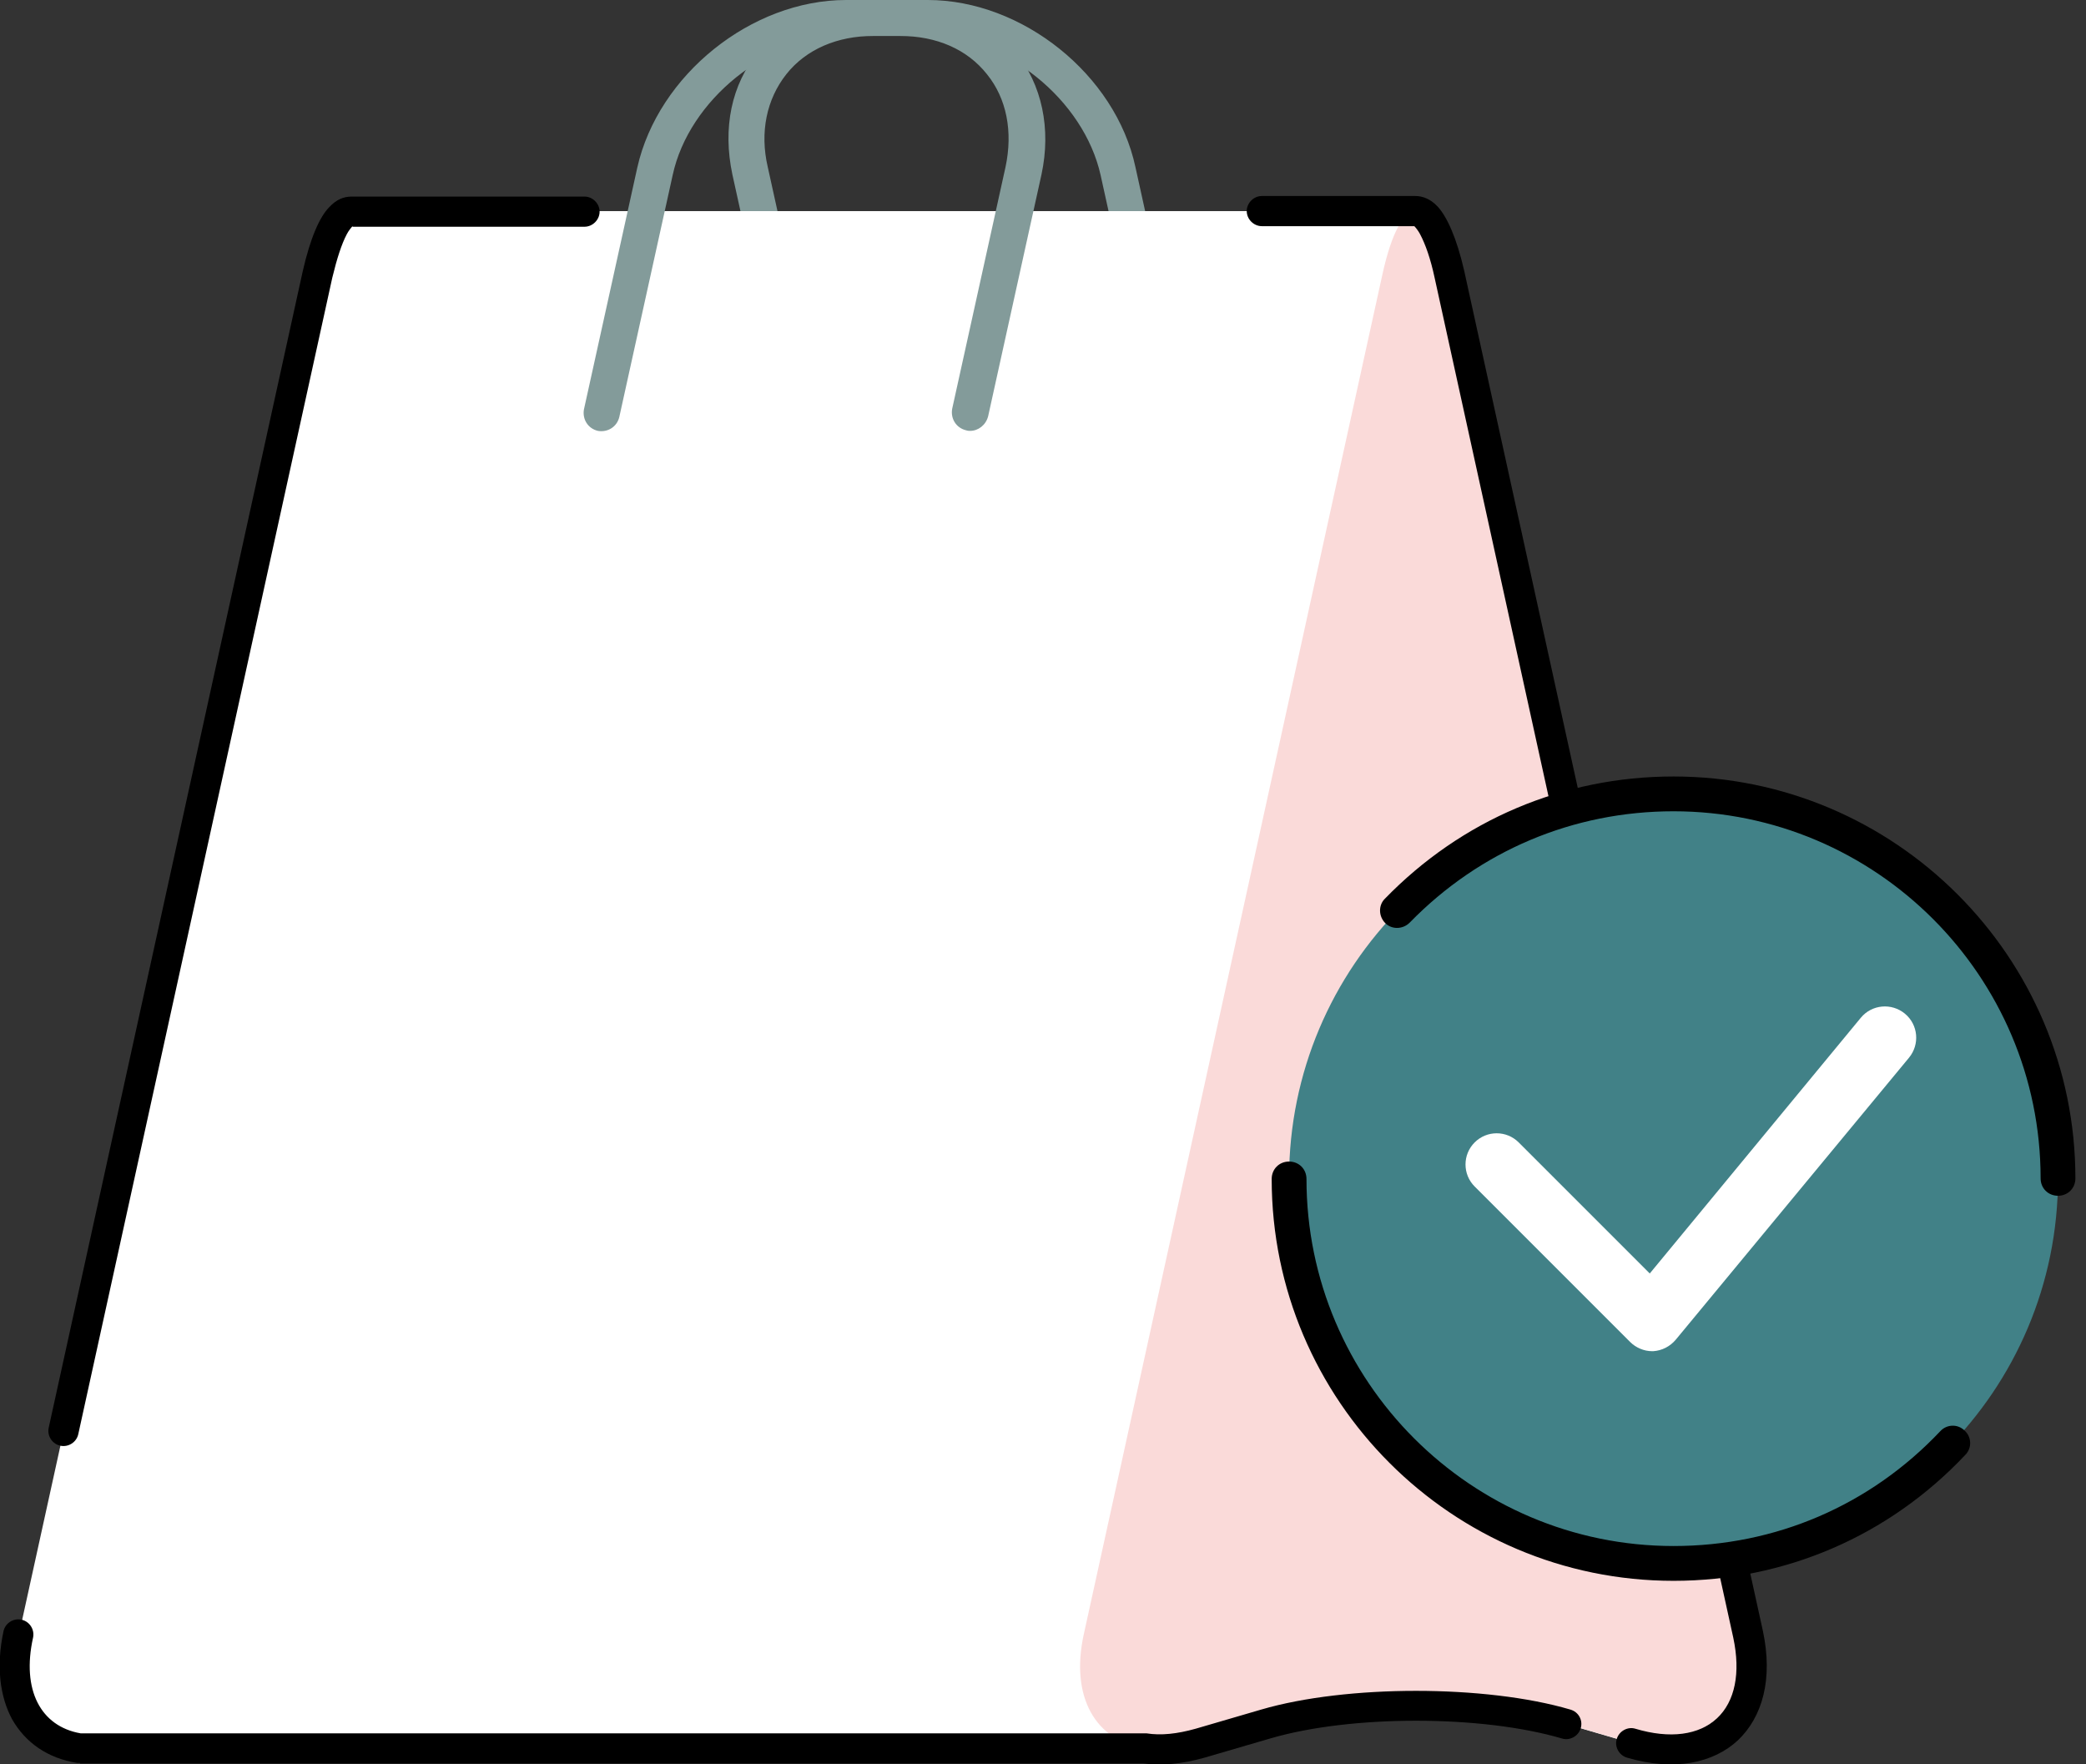 <svg width="149" height="126" viewBox="0 0 149 126" fill="none" xmlns="http://www.w3.org/2000/svg">
<rect x="0" y="0" width="149" height="126" fill="#333333" stroke="none"/>
<g clip-path="url(#clip0_1188:2931)">
<path d="M83.669 30.775C83.089 30.775 82.55 30.361 82.426 29.781L78.615 12.509C77.414 7.124 71.781 2.568 66.272 2.568H62.379C59.811 2.568 57.574 3.521 56.166 5.302C54.758 7.083 54.261 9.444 54.84 11.929L58.651 29.201C58.817 29.905 58.361 30.568 57.657 30.734C56.953 30.899 56.29 30.444 56.124 29.74L52.314 12.467C51.61 9.154 52.231 6.047 54.178 3.686C56.083 1.325 58.982 0 62.379 0H66.272C73.024 0 79.692 5.343 81.101 11.929L84.911 29.201C85.077 29.905 84.621 30.568 83.917 30.734C83.876 30.734 83.752 30.775 83.669 30.775Z" fill="#839B9A"/>
<path d="M5.716 124.84C2.237 124.302 0.373 121.195 1.367 116.681L22.698 19.592C23.361 16.568 24.231 15.077 25.101 15.077H101.148C102.018 15.077 102.888 16.568 103.55 19.592L124.882 116.722C126.207 122.728 122.438 126.249 116.556 124.509L111.876 123.142C105.953 121.403 96.302 121.403 90.379 123.142L85.698 124.509C84.207 124.923 82.882 125.048 81.722 124.882L5.716 124.84Z" fill="white"/>
<path d="M103.551 19.592C102.888 16.568 102.018 15.077 101.148 15.077C100.279 15.077 99.409 16.568 98.746 19.592L77.415 116.722C76.421 121.237 78.284 124.343 81.764 124.882C82.924 125.048 84.249 124.965 85.74 124.509L90.421 123.142C96.344 121.403 105.995 121.403 111.918 123.142L116.598 124.509C122.521 126.249 126.249 122.728 124.924 116.722L103.551 19.592Z" fill="#FADAD9"/>
<path fill-rule="evenodd" clip-rule="evenodd" d="M101.024 16.154H90.13C89.55 16.154 89.053 15.657 89.053 15.077C89.053 14.497 89.55 14 90.13 14H101.106C101.604 14 102.183 14.207 102.68 14.746C103.343 15.45 104.047 16.982 104.586 19.343L125.917 116.473C126.663 119.953 125.876 122.645 124.136 124.302C122.396 125.917 119.621 126.538 116.225 125.544C115.645 125.379 115.314 124.757 115.479 124.219C115.645 123.639 116.266 123.308 116.805 123.473C119.29 124.219 121.361 123.929 122.645 122.728C123.929 121.527 124.343 119.497 123.805 116.97L102.473 19.84C102.183 18.473 101.811 17.438 101.438 16.734C101.314 16.485 101.106 16.237 101.024 16.154Z" fill="black"/>
<path fill-rule="evenodd" clip-rule="evenodd" d="M5.716 125.917C5.633 125.917 5.592 125.917 5.509 125.917C3.397 125.585 1.823 124.467 0.87 122.81C0 121.195 -0.29 119.041 0.249 116.514C0.373 115.935 0.953 115.562 1.533 115.686C2.113 115.81 2.485 116.39 2.361 116.97C1.533 120.698 2.9 123.307 5.758 123.804H81.722C81.764 123.804 81.846 123.804 81.888 123.804C82.923 123.97 84.083 123.846 85.409 123.473L90.089 122.106C96.178 120.325 106.119 120.325 112.166 122.106C112.746 122.272 113.077 122.852 112.911 123.432C112.746 124.011 112.125 124.343 111.586 124.177C105.829 122.479 96.468 122.479 90.71 124.177L86.03 125.544C84.415 126 82.965 126.124 81.681 125.958H5.716V125.917Z" fill="black"/>
<path fill-rule="evenodd" clip-rule="evenodd" d="M25.184 16.153C25.101 16.236 24.894 16.485 24.769 16.733C24.397 17.438 24.065 18.473 23.734 19.84L5.592 102.432C5.468 103.011 4.888 103.384 4.308 103.26C3.728 103.136 3.355 102.556 3.479 101.976L21.622 19.384C22.16 17.023 22.823 15.491 23.527 14.787C24.024 14.248 24.562 14.041 25.101 14.041H41.752C42.331 14.041 42.829 14.538 42.829 15.118C42.829 15.698 42.331 16.195 41.752 16.195H25.184V16.153Z" fill="black"/>
<path d="M69.296 30.775C69.213 30.775 69.13 30.775 69.006 30.734C68.302 30.568 67.888 29.905 68.012 29.201L71.823 11.929C72.361 9.402 71.906 7.041 70.497 5.302C69.089 3.521 66.894 2.568 64.284 2.568H60.391C54.882 2.568 49.207 7.124 48.048 12.509L44.237 29.781C44.071 30.485 43.409 30.899 42.705 30.775C42 30.61 41.586 29.947 41.71 29.243L45.521 11.97C47.012 5.343 53.681 0 60.432 0H64.326C67.681 0 70.622 1.325 72.527 3.686C74.432 6.047 75.095 9.195 74.391 12.467L70.58 29.74C70.415 30.361 69.876 30.775 69.296 30.775Z" fill="#839B9A"/>
<path d="M119.539 111.626C134.705 111.626 147 99.331 147 84.165C147 68.998 134.705 56.703 119.539 56.703C104.372 56.703 92.077 68.998 92.077 84.165C92.077 99.331 104.372 111.626 119.539 111.626Z" fill="#418187"/>
<path d="M147 85.408C146.296 85.408 145.758 84.869 145.758 84.165C145.758 69.71 133.994 57.946 119.539 57.946C112.373 57.946 105.704 60.763 100.692 65.899C100.195 66.396 99.409 66.396 98.953 65.94C98.456 65.443 98.456 64.656 98.911 64.201C104.379 58.568 111.669 55.461 119.539 55.461C135.361 55.461 148.243 68.343 148.243 84.165C148.243 84.869 147.704 85.408 147 85.408Z" fill="black"/>
<path d="M119.539 112.911C103.716 112.911 90.835 100.029 90.835 84.207C90.835 83.502 91.373 82.964 92.077 82.964C92.781 82.964 93.32 83.502 93.32 84.207C93.32 98.662 105.083 110.425 119.539 110.425C126.829 110.425 133.58 107.526 138.592 102.224C139.047 101.727 139.834 101.686 140.332 102.183C140.829 102.638 140.87 103.425 140.373 103.922C134.905 109.721 127.491 112.911 119.539 112.911Z" fill="black"/>
<path d="M118.006 96.509C117.426 96.509 116.846 96.26 116.432 95.846L105.332 84.746C104.462 83.876 104.462 82.468 105.332 81.598C106.201 80.728 107.61 80.728 108.479 81.598L117.84 90.959L132.917 72.692C133.704 71.74 135.113 71.615 136.065 72.402C137.018 73.189 137.142 74.598 136.355 75.55L119.704 95.68C119.29 96.177 118.71 96.468 118.089 96.509C118.048 96.509 118.048 96.509 118.006 96.509Z" fill="white"/>
</g>
<defs>
<clipPath id="clip0_1188:2931">
<rect width="148.243" height="126" fill="white"/>
</clipPath>
</defs>
</svg>
